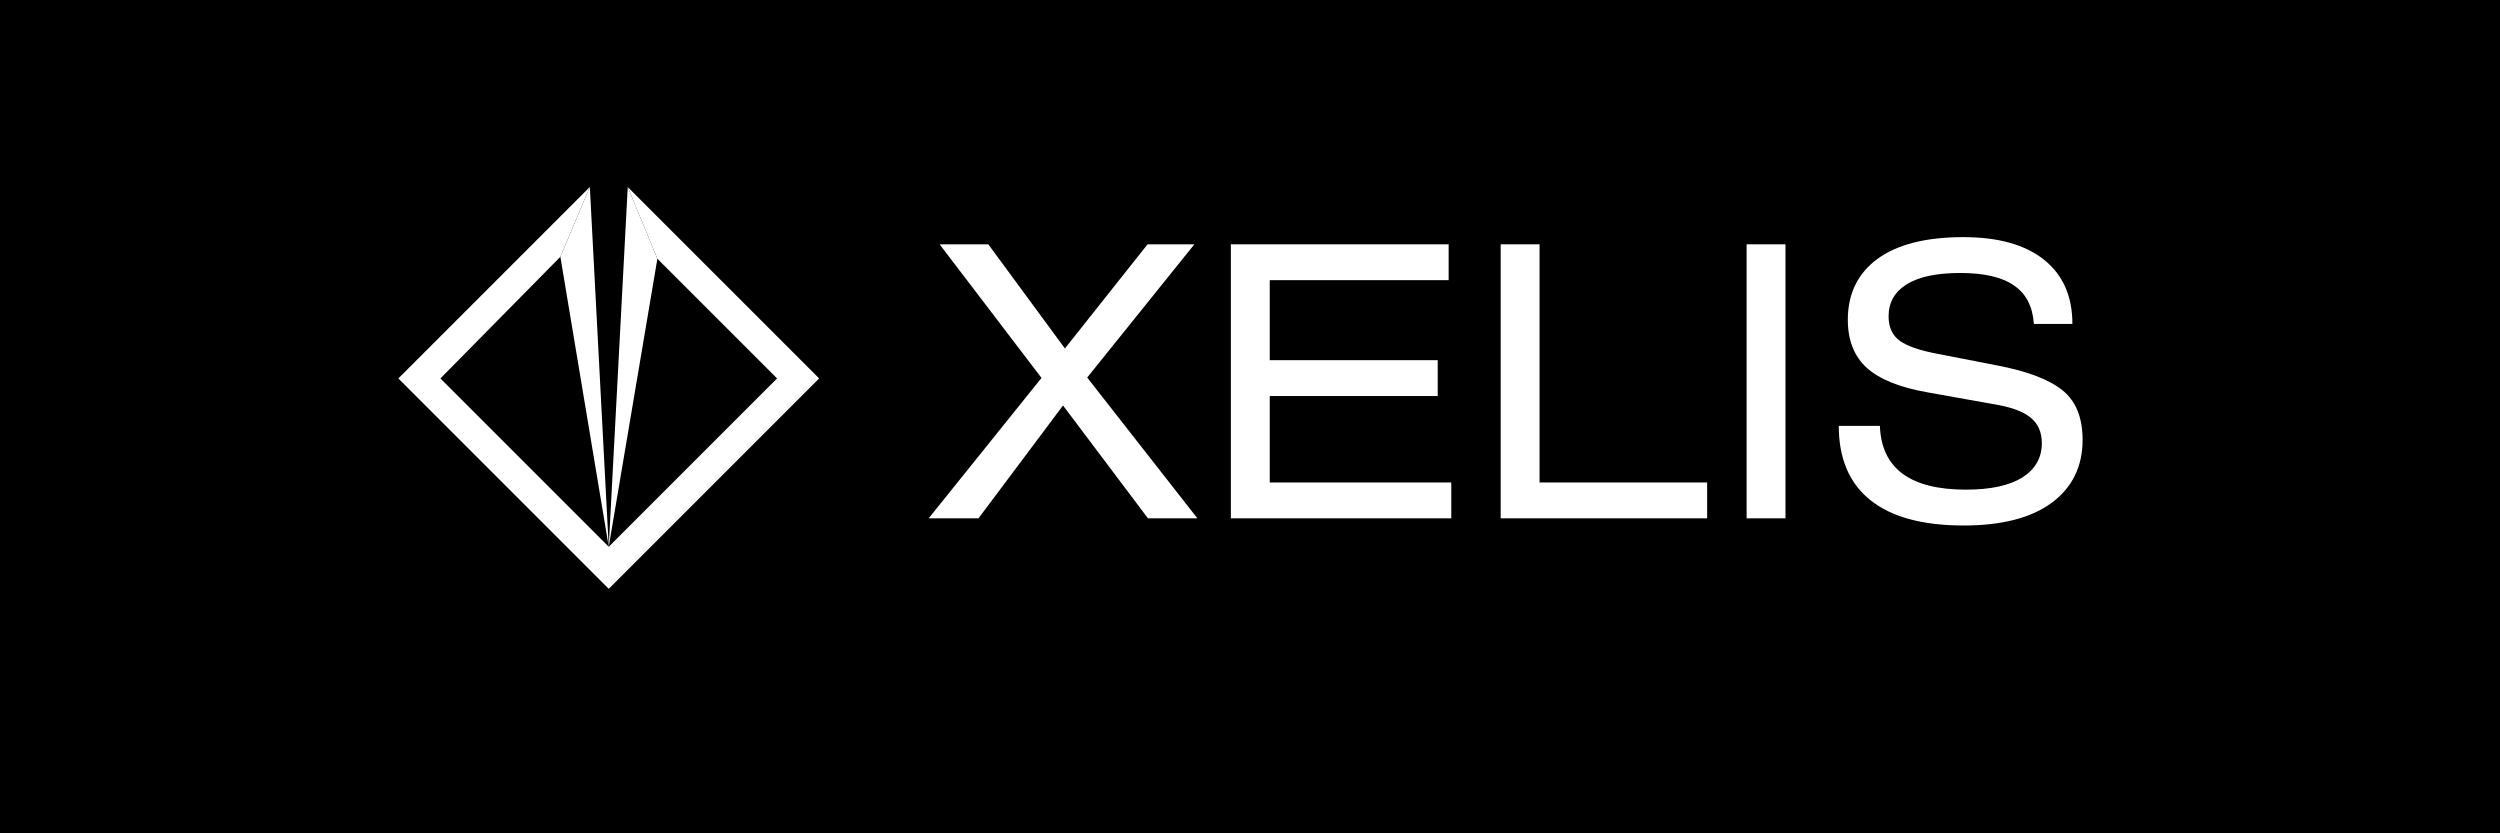 <svg width="1500" height="500" viewBox="0 0 1500 500" fill="none" xmlns="http://www.w3.org/2000/svg">
<rect width="1500" height="500" fill="black"/>
<path d="M563.759 146.582H592.973L638.947 209.088L688.544 146.582H716.626L652.309 226.526L718.438 311H688.77L637.814 243.285L587.085 311H557.191L624.906 226.753L563.759 146.582Z" fill="white"/>
<path d="M738.516 311V146.582H869.19V168.097H761.843V216.109H862.622V237.623H761.843V289.485H870.775V311H738.516Z" fill="white"/>
<path d="M923.734 146.582V289.485H1024.29V311H900.407V146.582H923.734Z" fill="white"/>
<path d="M1071.29 146.582V311H1047.97V146.582H1071.29Z" fill="white"/>
<path d="M1243.44 194.368H1220.34C1219.59 183.799 1215.59 176.099 1208.34 171.268C1201.25 166.285 1190.53 163.794 1176.18 163.794C1161.99 163.794 1151.27 166.059 1144.02 170.588C1136.78 175.118 1133.15 181.534 1133.15 189.838C1133.15 196.33 1135.42 201.237 1139.95 204.559C1144.48 207.729 1151.95 210.296 1162.37 212.259L1198.38 219.279C1216.49 222.752 1229.55 227.734 1237.56 234.226C1245.56 240.719 1249.56 250.608 1249.56 263.894C1249.56 279.898 1243.37 292.505 1230.99 301.715C1218.61 310.773 1201.02 315.303 1178.22 315.303C1153.61 315.303 1134.97 310.245 1122.28 300.129C1109.6 290.014 1103.26 275.142 1103.26 255.515H1127.94C1128.85 281.03 1146.06 293.788 1179.58 293.788C1194.22 293.788 1205.47 291.372 1213.32 286.541C1221.17 281.559 1225.1 274.689 1225.1 265.932C1225.1 259.289 1222.84 254.156 1218.31 250.532C1213.93 246.909 1206.76 244.267 1196.79 242.606L1156.25 235.359C1139.95 232.49 1127.94 227.659 1120.24 220.865C1112.54 213.92 1108.69 204.257 1108.69 191.876C1108.69 176.325 1114.58 164.172 1126.36 155.415C1138.29 146.658 1155.5 142.279 1177.99 142.279C1198.98 142.279 1215.14 146.809 1226.46 155.868C1237.78 164.926 1243.44 177.76 1243.44 194.368Z" fill="white"/>
<path fill-rule="evenodd" clip-rule="evenodd" d="M365.244 353.305L491.488 227.061L376.653 112.226L394.426 155.248L466.239 227.061L365.244 328.056L264.249 227.061L336.223 154.074L353.9 112.16L239 227.061L365.244 353.305Z" fill="white"/>
<path d="M365.244 328.056L353.9 112.16L336.223 154.074L365.244 328.056Z" fill="white"/>
<path d="M376.653 112.226L365.244 328.056L394.426 155.248L376.653 112.226Z" fill="white"/>
</svg>
